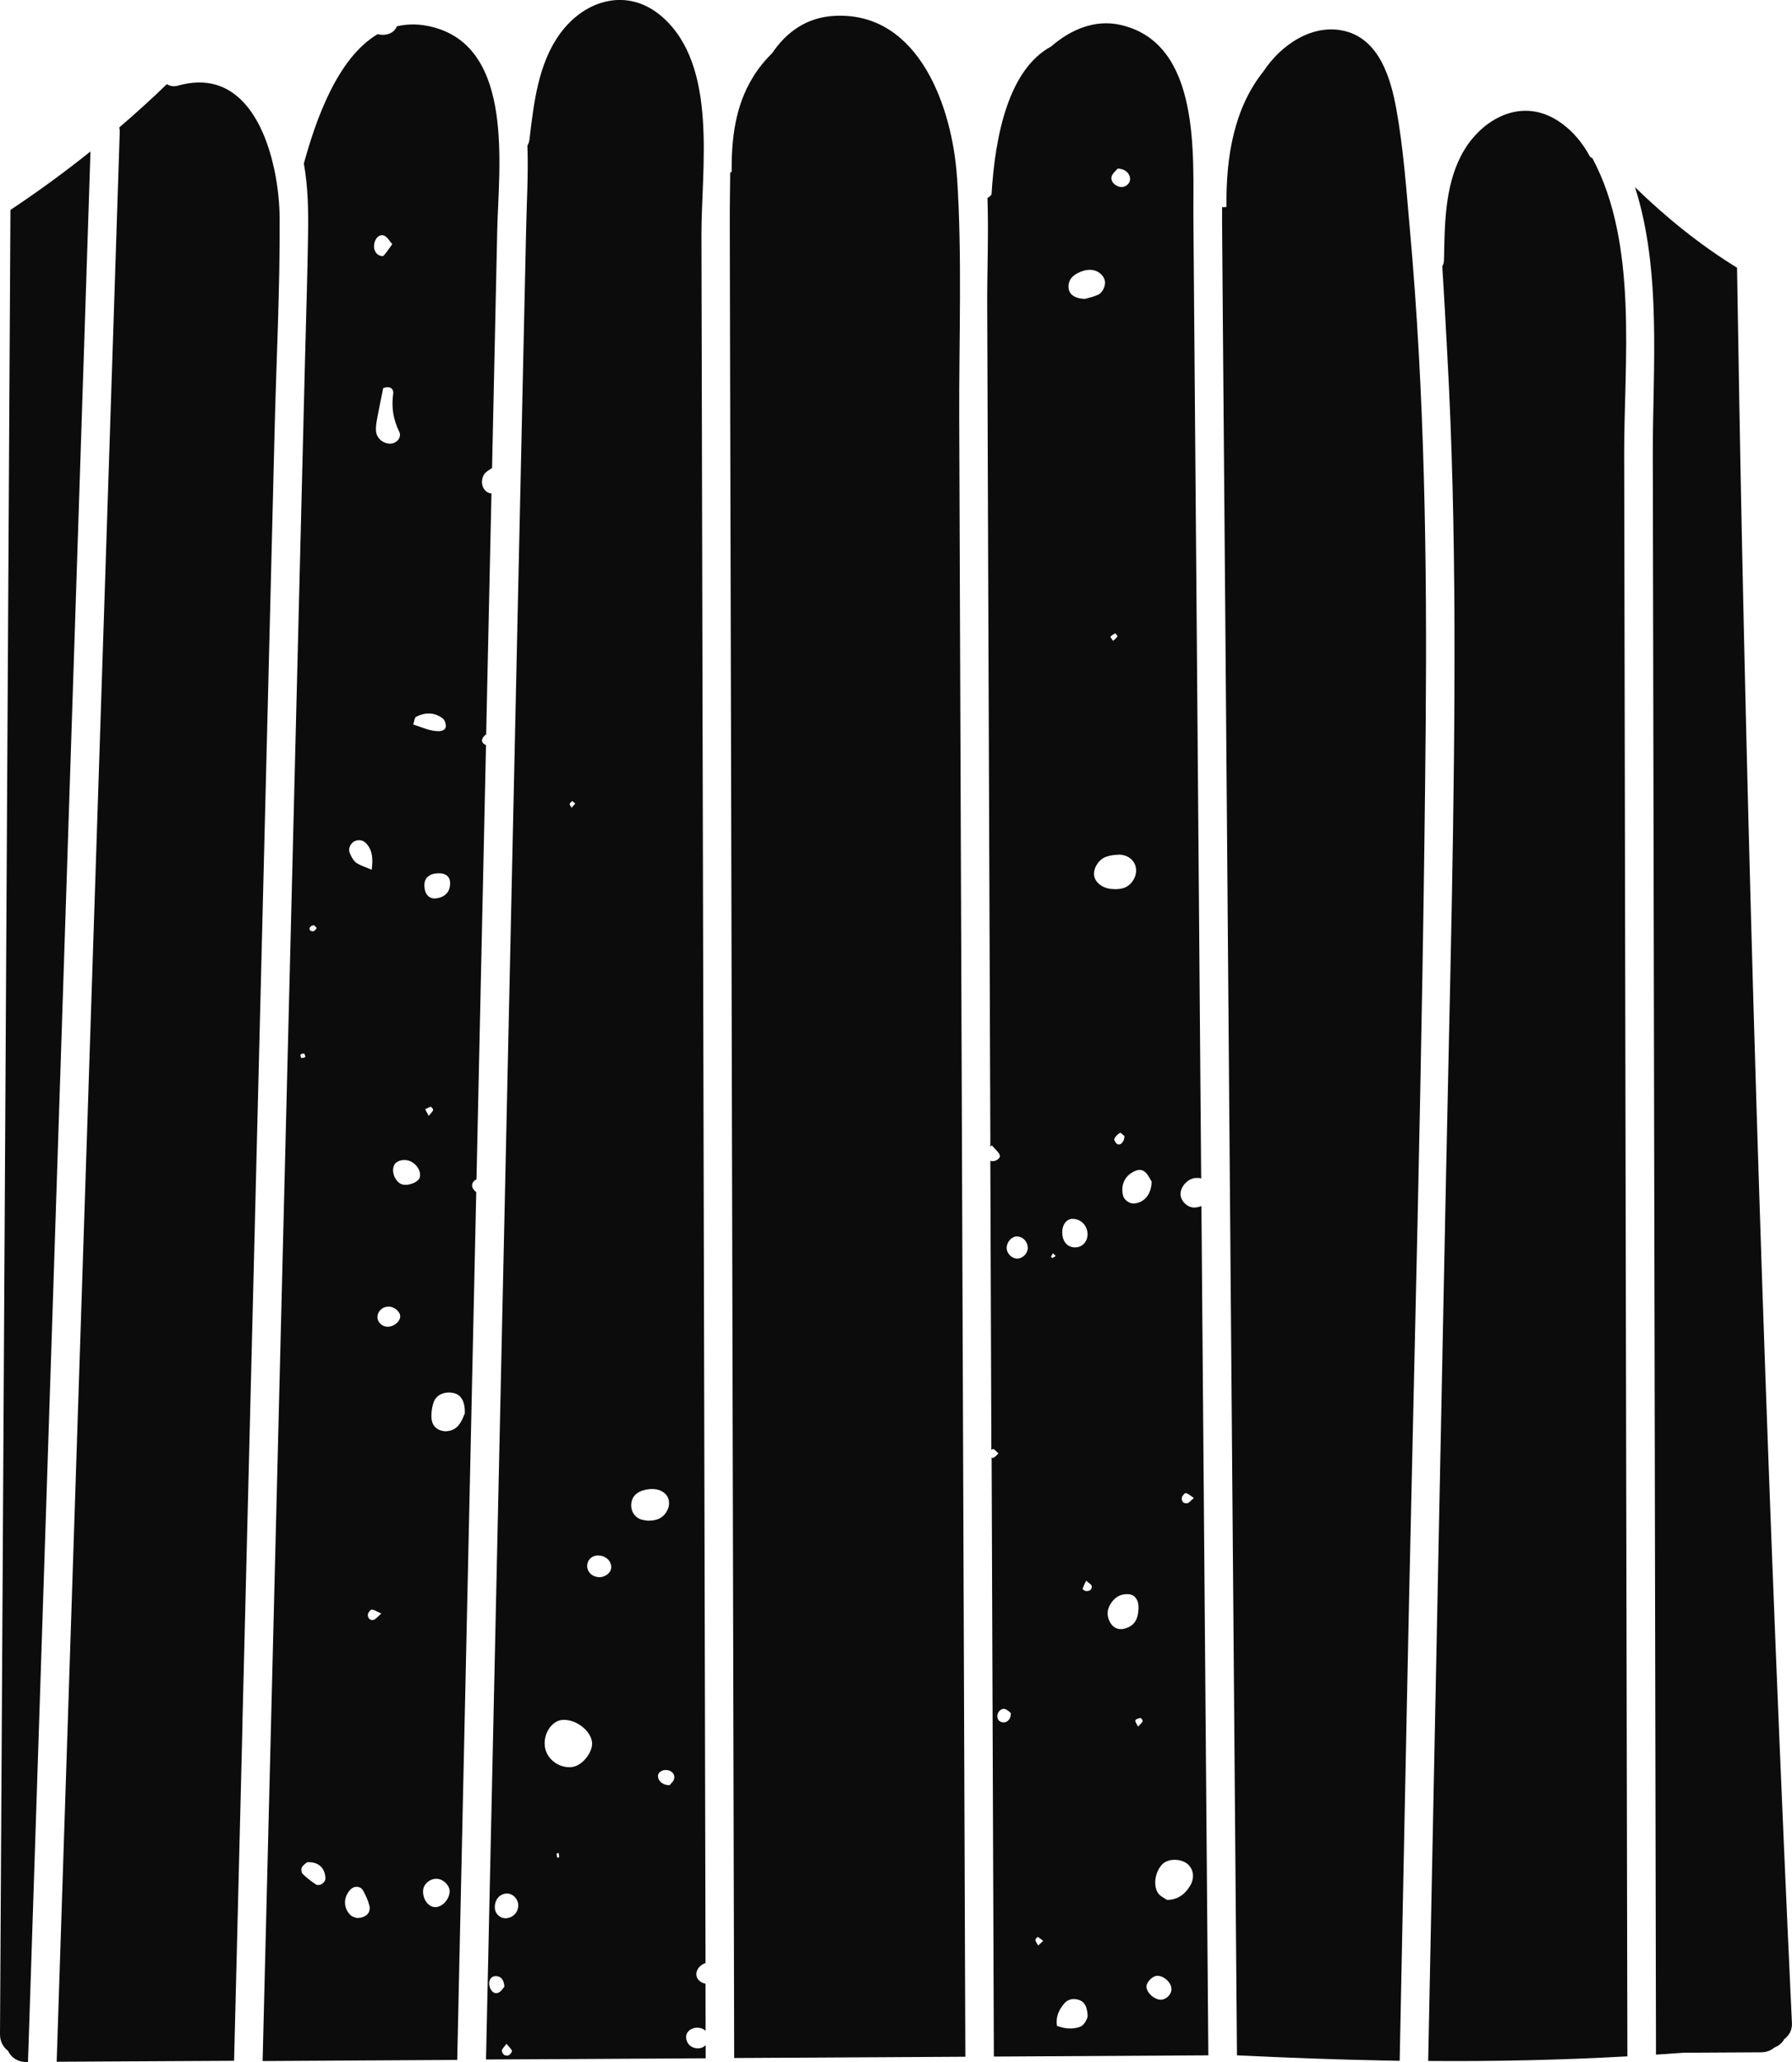 <svg width="100" height="115" viewBox="0 0 100 115" fill="none" xmlns="http://www.w3.org/2000/svg">
    <g clip-path="url(#clip0_1459_95083)">
        <path d="M53.402 9.877C53.156 6.109 51.343 0.67 46.612 0.882C45.011 0.954 43.883 1.792 43.083 2.973C42.673 3.373 42.306 3.826 41.998 4.336C41.028 5.921 40.811 7.757 40.831 9.583C40.802 9.597 40.777 9.612 40.748 9.622C40.739 10.58 40.72 11.534 40.724 12.483C40.729 14.81 40.734 17.138 40.739 19.47C40.748 24.548 40.763 29.631 40.777 34.709L40.85 64.551C40.888 81.294 40.927 98.036 40.97 114.778C45.272 114.754 49.569 114.73 53.87 114.706C53.846 107.725 53.817 100.744 53.793 93.767C53.721 74.934 53.653 56.1 53.581 37.267C53.561 32.613 53.547 27.959 53.528 23.3C53.513 18.838 53.696 14.324 53.407 9.872L53.402 9.877Z" fill="#0C0C0C"/>
        <path d="M68.197 12.527C68.217 14.965 68.236 17.398 68.255 19.836L68.376 34.449C68.458 44.402 68.535 54.356 68.617 64.31C68.752 81.082 68.887 97.858 69.027 114.629C71.766 114.759 74.51 114.865 77.244 114.918C77.533 114.923 77.818 114.928 78.107 114.933C78.237 108.554 78.363 102.179 78.493 95.8C78.864 77.338 79.4 58.871 79.559 40.404C79.636 31.192 79.501 21.97 78.676 12.792C78.478 10.566 78.319 8.301 77.924 6.1C77.615 4.399 76.993 2.231 75.074 1.739C73.266 1.277 71.481 2.496 70.507 3.98C68.848 6.047 68.405 8.788 68.443 11.539C68.361 11.554 68.279 11.558 68.197 11.549C68.197 11.876 68.197 12.204 68.197 12.532V12.527Z" fill="#0C0C0C"/>
        <path d="M13.531 95.988C13.927 80.06 14.327 64.127 14.722 48.199L15.325 23.984C15.421 20.047 15.629 16.097 15.605 12.161C15.6 11.375 15.513 10.436 15.315 9.491C15.306 9.458 15.296 9.419 15.291 9.381C14.688 6.625 13.14 3.869 9.938 4.775C9.688 4.847 9.475 4.799 9.312 4.693C8.458 5.521 7.566 6.326 6.654 7.111C6.674 7.184 6.683 7.261 6.683 7.347C6.408 15.803 6.129 24.258 5.854 32.709C4.957 60.133 4.06 87.562 3.163 114.986C6.462 114.966 9.765 114.947 13.063 114.933L13.536 95.988H13.531Z" fill="#0C0C0C"/>
        <path d="M0.14 89.311C0.092 97.361 0.048 105.407 0 113.458C0 113.858 0.178 114.176 0.448 114.378C0.617 114.735 0.96 115 1.476 115C1.505 115 1.533 115 1.562 115C1.76 108.92 1.963 102.835 2.16 96.754C3.125 67.317 4.084 37.879 5.049 8.446C3.607 9.602 2.112 10.691 0.583 11.708C0.434 37.575 0.289 63.443 0.14 89.311Z" fill="#0C0C0C"/>
        <path d="M99.022 114.19C99.267 114.099 99.451 113.935 99.566 113.728C99.836 113.526 100.015 113.222 99.996 112.832C98.713 85.312 97.782 57.777 97.208 30.233C97.102 25.135 97.015 20.033 96.933 14.931C94.87 13.664 92.979 12.132 91.238 10.44C92.743 15.114 92.222 20.64 92.232 25.338C92.29 55.089 92.347 84.839 92.41 114.59C92.921 114.557 93.437 114.523 93.948 114.484C95.385 114.475 96.827 114.47 98.264 114.46C98.583 114.46 98.833 114.354 99.022 114.19Z" fill="#0C0C0C"/>
        <path d="M88.861 8.827L88.735 8.749C88.277 7.897 87.66 7.174 86.816 6.663C84.737 5.415 82.519 6.75 81.521 8.706C80.619 10.47 80.619 12.551 80.581 14.483C80.581 14.627 80.542 14.753 80.484 14.859C80.59 16.473 80.672 18.082 80.759 19.677C81.039 24.692 81.145 29.717 81.164 34.742C81.198 45.048 80.899 55.354 80.692 65.654C80.359 82.084 80.031 98.513 79.698 114.942C83.392 114.971 87.086 114.894 90.77 114.687C90.785 114.687 90.799 114.687 90.814 114.687L90.77 93.069C90.741 78.017 90.712 62.966 90.679 47.91C90.664 40.384 90.65 32.859 90.635 25.333C90.626 20.192 91.431 13.616 88.861 8.822V8.827Z" fill="#0C0C0C"/>
        <path d="M39.37 114.07C39.264 114.176 39.114 114.239 38.95 114.239C38.56 114.239 38.275 113.955 38.289 113.579C38.299 113.29 38.598 113.068 38.95 113.087C39.124 113.097 39.269 113.16 39.375 113.261C39.375 112.384 39.375 111.507 39.37 110.63C39.129 110.601 38.897 110.409 38.863 110.182C38.815 109.888 39.042 109.59 39.37 109.479C39.36 104.449 39.346 99.424 39.336 94.394C39.293 76.297 39.249 58.201 39.206 40.105C39.187 31.11 39.162 22.115 39.143 13.119C39.133 9.41 40.093 3.686 36.954 0.94C35.049 -0.727 32.652 -0.038 31.254 1.874C30.029 3.551 29.783 5.777 29.547 7.776C29.532 7.906 29.489 8.017 29.431 8.118C29.489 9.684 29.392 11.264 29.359 12.816L29.204 19.821C29.103 24.49 29.002 29.158 28.896 33.827C28.683 43.588 28.466 53.354 28.254 63.115C27.878 80.364 27.497 97.612 27.121 114.86C31.206 114.836 35.295 114.817 39.379 114.793C39.379 114.552 39.379 114.311 39.379 114.075L39.37 114.07ZM27.791 111.141C27.55 111.232 27.338 110.996 27.299 110.678C27.271 110.428 27.415 110.221 27.632 110.211C27.926 110.197 28.119 110.375 28.148 110.799C28.071 110.881 27.96 111.083 27.796 111.141H27.791ZM28.356 114.634C28.163 114.682 28.018 114.547 28.008 114.364C28.008 114.273 28.129 114.171 28.259 113.988C28.394 114.147 28.524 114.249 28.568 114.379C28.587 114.441 28.452 114.615 28.36 114.634H28.356ZM28.259 106.983C27.946 107.012 27.651 106.771 27.618 106.453C27.574 105.995 27.844 105.634 28.254 105.605C28.606 105.581 28.925 105.904 28.92 106.275C28.915 106.651 28.64 106.944 28.259 106.983ZM31.929 44.672C31.987 44.721 32.045 44.769 32.102 44.817C32.035 44.894 31.968 44.971 31.9 45.048C31.861 44.981 31.789 44.908 31.789 44.846C31.789 44.788 31.881 44.73 31.929 44.672ZM31.09 103.606C31.08 103.529 31.061 103.451 31.061 103.374C31.061 103.365 31.138 103.355 31.177 103.345C31.186 103.423 31.206 103.5 31.206 103.577C31.206 103.586 31.128 103.596 31.09 103.606ZM31.948 98.547C31.191 98.643 30.473 98.094 30.4 97.366C30.333 96.677 30.781 95.993 31.345 95.926C32.083 95.839 32.971 96.494 33.038 97.174C33.091 97.723 32.493 98.475 31.948 98.542V98.547ZM33.443 87.957C33.043 87.957 32.739 87.653 32.768 87.287C32.797 86.955 33.067 86.733 33.414 86.752C33.824 86.776 34.118 87.061 34.109 87.422C34.099 87.706 33.785 87.962 33.443 87.962V87.957ZM35.796 84.748C35.396 84.628 35.16 84.223 35.237 83.794C35.309 83.37 35.657 83.11 36.235 83.052C36.766 82.999 37.209 83.226 37.315 83.645C37.354 83.804 37.34 84.006 37.272 84.16C37.069 84.623 36.713 84.82 36.144 84.811C36.062 84.796 35.927 84.787 35.801 84.748H35.796ZM37.61 99.226C37.576 99.371 37.426 99.481 37.364 99.563C36.997 99.563 36.746 99.351 36.718 99.091C36.693 98.884 36.896 98.711 37.161 98.715C37.47 98.72 37.687 98.937 37.614 99.221L37.61 99.226Z" fill="#0C0C0C"/>
        <path d="M26.59 65.77C26.769 57.695 26.942 49.62 27.121 41.55C26.962 41.492 26.87 41.372 26.904 41.242C26.933 41.136 27.029 41.02 27.131 40.953C27.145 40.278 27.16 39.604 27.174 38.929C27.256 35.128 27.343 31.326 27.425 27.525C27.333 27.511 27.246 27.486 27.179 27.438C26.88 27.241 26.808 26.807 27.01 26.465C27.097 26.316 27.28 26.224 27.459 26.104C27.555 21.676 27.651 17.253 27.748 12.825C27.825 9.366 28.717 2.722 24.194 1.522C23.442 1.32 22.762 1.32 22.144 1.469C22.038 1.749 21.768 1.927 21.397 1.942C21.281 1.942 21.175 1.932 21.079 1.903C18.812 3.233 17.611 6.74 16.956 9.12C17.187 10.392 17.211 11.708 17.192 12.999C17.158 15.393 17.076 17.788 17.018 20.182C16.232 51.769 15.441 83.356 14.655 114.947C18.277 114.928 21.898 114.908 25.515 114.884C25.684 107.185 25.853 99.486 26.021 91.782C26.205 83.351 26.393 74.919 26.576 66.488C26.48 66.416 26.393 66.31 26.359 66.208C26.301 66.03 26.427 65.828 26.59 65.78V65.77ZM25.115 49.191C25.149 49.702 24.864 50.035 24.343 50.102C23.962 50.15 23.712 49.9 23.683 49.437C23.654 48.989 23.924 48.729 24.44 48.705C24.84 48.685 25.096 48.869 25.115 49.191ZM24.17 61.911C24.131 62.012 24.035 62.094 23.924 62.234C23.837 62.07 23.784 61.969 23.726 61.867C23.827 61.819 23.924 61.747 24.035 61.728C24.073 61.723 24.189 61.867 24.17 61.911ZM23.21 39.979C23.716 39.724 24.242 39.71 24.71 40.071C24.821 40.158 24.888 40.374 24.878 40.519C24.859 40.717 24.662 40.774 24.474 40.779C23.972 40.779 23.543 40.553 23.056 40.408C23.128 40.206 23.133 40.023 23.215 39.984L23.21 39.979ZM22.274 24.066C22.448 24.413 22.101 24.784 21.696 24.74C21.325 24.702 21.011 24.417 20.982 24.037C20.963 23.815 21.001 23.589 21.04 23.372C21.146 22.799 21.267 22.23 21.382 21.652C21.71 21.503 21.985 21.652 21.942 21.96C21.836 22.707 21.942 23.386 22.27 24.061L22.274 24.066ZM20.934 13.432C21.021 13.196 21.228 13.057 21.45 13.148C21.619 13.22 21.725 13.432 21.889 13.616C21.696 13.88 21.566 14.097 21.387 14.276C21.349 14.314 21.127 14.247 21.05 14.17C20.837 13.962 20.837 13.693 20.929 13.428L20.934 13.432ZM19.839 46.893C20.08 46.811 20.297 46.879 20.456 47.057C20.775 47.423 20.828 47.857 20.741 48.507C20.346 48.334 20.071 48.261 19.868 48.107C19.704 47.982 19.593 47.756 19.511 47.553C19.41 47.298 19.593 46.98 19.839 46.893ZM17.293 51.721C17.337 51.658 17.433 51.6 17.505 51.605C17.563 51.605 17.616 51.706 17.674 51.759C17.621 51.817 17.578 51.904 17.51 51.928C17.356 51.986 17.211 51.836 17.293 51.721ZM16.772 58.822C16.806 58.774 16.917 58.741 16.97 58.76C17.013 58.779 17.018 58.885 17.042 58.953C16.97 58.972 16.888 59.02 16.825 59.006C16.792 58.996 16.748 58.856 16.772 58.822ZM17.607 105.08C17.351 104.916 17.11 104.723 16.893 104.511C16.82 104.439 16.792 104.241 16.84 104.155C16.912 104.015 17.066 103.923 17.134 103.861C17.756 103.817 18.127 104.164 18.161 104.733C18.176 104.998 17.833 105.229 17.607 105.085V105.08ZM19.921 106.973C19.854 106.944 19.656 106.911 19.545 106.795C19.14 106.385 19.164 105.778 19.569 105.369C19.772 105.166 20.114 105.181 20.254 105.427C20.404 105.692 20.534 105.976 20.611 106.27C20.712 106.66 20.432 106.968 19.921 106.968V106.973ZM20.833 90.346C20.64 90.385 20.509 90.226 20.529 90.038C20.538 89.937 20.669 89.773 20.746 89.773C20.881 89.773 21.016 89.874 21.281 89.99C21.059 90.173 20.958 90.322 20.833 90.346ZM21.657 73.994C21.329 74.009 21.04 73.729 21.064 73.421C21.088 73.103 21.363 72.862 21.706 72.872C22.029 72.881 22.357 73.18 22.332 73.445C22.308 73.715 21.985 73.98 21.662 73.994H21.657ZM23.417 65.698C23.258 66.001 22.641 66.184 22.347 66.016C22 65.818 21.826 65.283 22.009 64.956C22.029 64.917 22.062 64.883 22.091 64.855C22.308 64.662 22.694 64.638 22.974 64.802C23.268 64.97 23.461 65.283 23.442 65.563C23.432 65.606 23.432 65.654 23.413 65.693L23.417 65.698ZM24.208 106.357C23.856 106.299 23.581 105.875 23.61 105.436C23.634 105.041 24.054 104.723 24.459 104.791C24.816 104.853 25.125 105.219 25.091 105.537C25.043 106.005 24.599 106.419 24.213 106.357H24.208ZM25.602 79.477C25.317 79.824 24.854 79.906 24.502 79.742C24.117 79.559 24.054 79.203 24.078 78.832C24.093 78.61 24.131 78.383 24.208 78.181C24.367 77.767 24.854 77.574 25.341 77.699C25.727 77.8 25.954 78.147 25.939 78.827C25.882 78.947 25.785 79.251 25.597 79.477H25.602Z" fill="#0C0C0C"/>
        <path d="M55.336 81.284C55.379 92.423 55.418 103.557 55.461 114.697C59.449 114.672 63.442 114.653 67.43 114.629C67.372 107.701 67.319 100.777 67.261 93.849C67.189 84.989 67.117 76.124 67.044 67.264C66.914 67.312 66.775 67.346 66.649 67.346C66.23 67.35 65.858 66.941 65.877 66.56C65.902 66.122 66.345 65.688 66.765 65.698C66.856 65.698 66.963 65.688 67.03 65.732C66.958 56.997 66.89 48.262 66.818 39.527C66.746 30.421 66.668 21.315 66.596 12.204C66.567 8.735 67.059 2.409 62.521 1.388C61.094 1.065 59.729 1.657 58.658 2.592C56.325 3.85 55.534 7.439 55.331 10.845C55.269 10.932 55.191 10.999 55.105 11.043C55.172 13.033 55.085 15.042 55.09 16.945C55.109 22.235 55.129 27.525 55.148 32.815C55.187 42.971 55.225 53.128 55.264 63.284C55.264 63.511 55.264 63.732 55.264 63.959C55.293 63.934 55.317 63.906 55.346 63.877C55.534 64.098 55.712 64.233 55.785 64.411C55.862 64.59 55.572 64.792 55.336 64.754C55.312 64.754 55.288 64.744 55.264 64.734C55.283 70.111 55.302 75.483 55.322 80.86C55.355 80.841 55.384 80.821 55.413 80.817C55.486 80.802 55.587 80.947 55.717 81.062C55.582 81.178 55.481 81.318 55.399 81.308C55.375 81.308 55.346 81.289 55.317 81.274L55.336 81.284ZM60.607 88.737C60.539 88.737 60.409 88.641 60.414 88.617C60.452 88.482 60.52 88.352 60.612 88.154C60.766 88.299 60.906 88.366 60.92 88.453C60.949 88.655 60.795 88.747 60.607 88.737ZM62.748 90.833C62.41 90.92 62.121 90.79 61.947 90.481C61.755 90.135 61.764 89.788 61.971 89.455C62.203 89.084 62.531 88.872 62.989 88.911C63.336 88.94 63.558 89.253 63.534 89.715C63.505 90.366 63.269 90.693 62.743 90.833H62.748ZM62.179 63.52C62.242 63.38 62.367 63.255 62.502 63.178C62.541 63.154 62.68 63.308 62.748 63.356C62.748 63.669 62.545 63.891 62.357 63.809C62.27 63.771 62.155 63.583 62.184 63.525L62.179 63.52ZM63.505 96.297C63.433 96.138 63.331 96.013 63.36 95.945C63.394 95.868 63.544 95.829 63.65 95.815C63.683 95.815 63.785 95.96 63.765 95.998C63.717 96.094 63.626 96.167 63.505 96.297ZM64.725 111.526C64.373 111.483 64.016 111.151 63.977 110.833C63.949 110.572 64.296 110.201 64.576 110.192C64.961 110.182 65.391 110.596 65.371 110.963C65.357 111.271 65.019 111.56 64.72 111.526H64.725ZM66.177 83.274C66.316 83.303 66.437 83.423 66.625 83.544C66.451 83.688 66.365 83.813 66.263 83.833C66.051 83.871 65.921 83.731 65.95 83.529C65.964 83.428 66.119 83.254 66.177 83.269V83.274ZM64.894 103.943C65.212 103.644 65.906 103.654 66.268 103.957C66.615 104.256 66.673 104.738 66.413 105.171C66.109 105.677 65.699 105.952 65.125 105.962C64.995 105.865 64.725 105.754 64.604 105.552C64.325 105.07 64.493 104.314 64.894 103.938V103.943ZM63.896 65.361C64.079 65.524 64.185 65.775 64.267 65.9C64.248 66.618 63.852 67.071 63.293 67.119C63.042 67.143 62.738 66.931 62.675 66.695C62.541 66.175 62.709 65.683 63.148 65.409C63.384 65.259 63.664 65.158 63.896 65.365V65.361ZM62.039 9.834C62.092 9.65 62.285 9.511 62.372 9.405C62.801 9.405 63.085 9.703 63.061 10.017C63.047 10.233 62.83 10.431 62.603 10.431C62.261 10.431 61.947 10.132 62.034 9.834H62.039ZM62.237 35.325C62.237 35.325 62.377 35.475 62.357 35.499C62.299 35.59 62.203 35.658 62.116 35.74C62.044 35.639 61.952 35.523 61.962 35.513C62.039 35.436 62.135 35.369 62.232 35.321L62.237 35.325ZM62.401 47.664C62.921 47.655 63.317 47.963 63.389 48.411C63.466 48.898 63.119 49.428 62.627 49.548C62.497 49.582 62.357 49.582 62.251 49.591C62.131 49.582 62.039 49.582 61.947 49.572C61.484 49.505 61.118 49.206 61.06 48.849C60.992 48.445 61.296 47.929 61.735 47.78C61.943 47.708 62.179 47.674 62.401 47.669V47.664ZM59.965 15.336C60.274 15.138 60.602 15.008 60.983 15.061C61.291 15.104 61.59 15.36 61.653 15.649C61.711 15.914 61.547 16.319 61.267 16.444C60.988 16.569 60.679 16.627 60.534 16.67C60.009 16.651 59.715 16.449 59.647 16.164C59.57 15.851 59.695 15.514 59.965 15.341V15.336ZM59.864 67.977C60.327 67.981 60.684 68.357 60.689 68.834C60.689 69.278 60.351 69.605 59.932 69.567C59.522 69.528 59.281 69.215 59.276 68.719C59.276 68.29 59.522 67.972 59.864 67.977ZM59.392 111.733C59.58 111.512 59.835 111.454 60.115 111.512C60.409 111.57 60.578 111.767 60.641 112.047C60.679 112.215 60.722 112.422 60.665 112.567C60.592 112.75 60.443 112.977 60.269 113.039C59.845 113.193 59.406 113.145 58.982 112.986C58.904 112.471 59.097 112.08 59.392 111.733ZM58.76 69.899C58.813 69.947 58.861 69.996 58.914 70.044C58.856 70.082 58.798 70.13 58.736 70.159C58.721 70.164 58.644 70.097 58.649 70.087C58.678 70.019 58.721 69.962 58.76 69.899ZM57.906 108.024C58.003 108.072 58.085 108.144 58.215 108.245C58.094 108.356 58.012 108.428 57.935 108.501C57.877 108.399 57.8 108.308 57.776 108.202C57.766 108.154 57.892 108.019 57.906 108.028V108.024ZM56.754 68.96C57.067 68.96 57.332 69.225 57.352 69.567C57.371 69.88 57.091 70.183 56.778 70.193C56.469 70.203 56.17 69.904 56.175 69.591C56.18 69.263 56.455 68.96 56.749 68.955L56.754 68.96ZM56.059 95.309C56.204 95.338 56.325 95.478 56.407 95.535C56.421 95.858 56.228 96.066 55.997 96.061C55.794 96.051 55.669 95.935 55.654 95.733C55.64 95.507 55.847 95.266 56.059 95.309Z" fill="#0C0C0C"/>
    </g>
    <defs>
        <clipPath id="clip0_1459_95083">
            <rect width="100" height="115" fill="white"/>
        </clipPath>
    </defs>
</svg>
